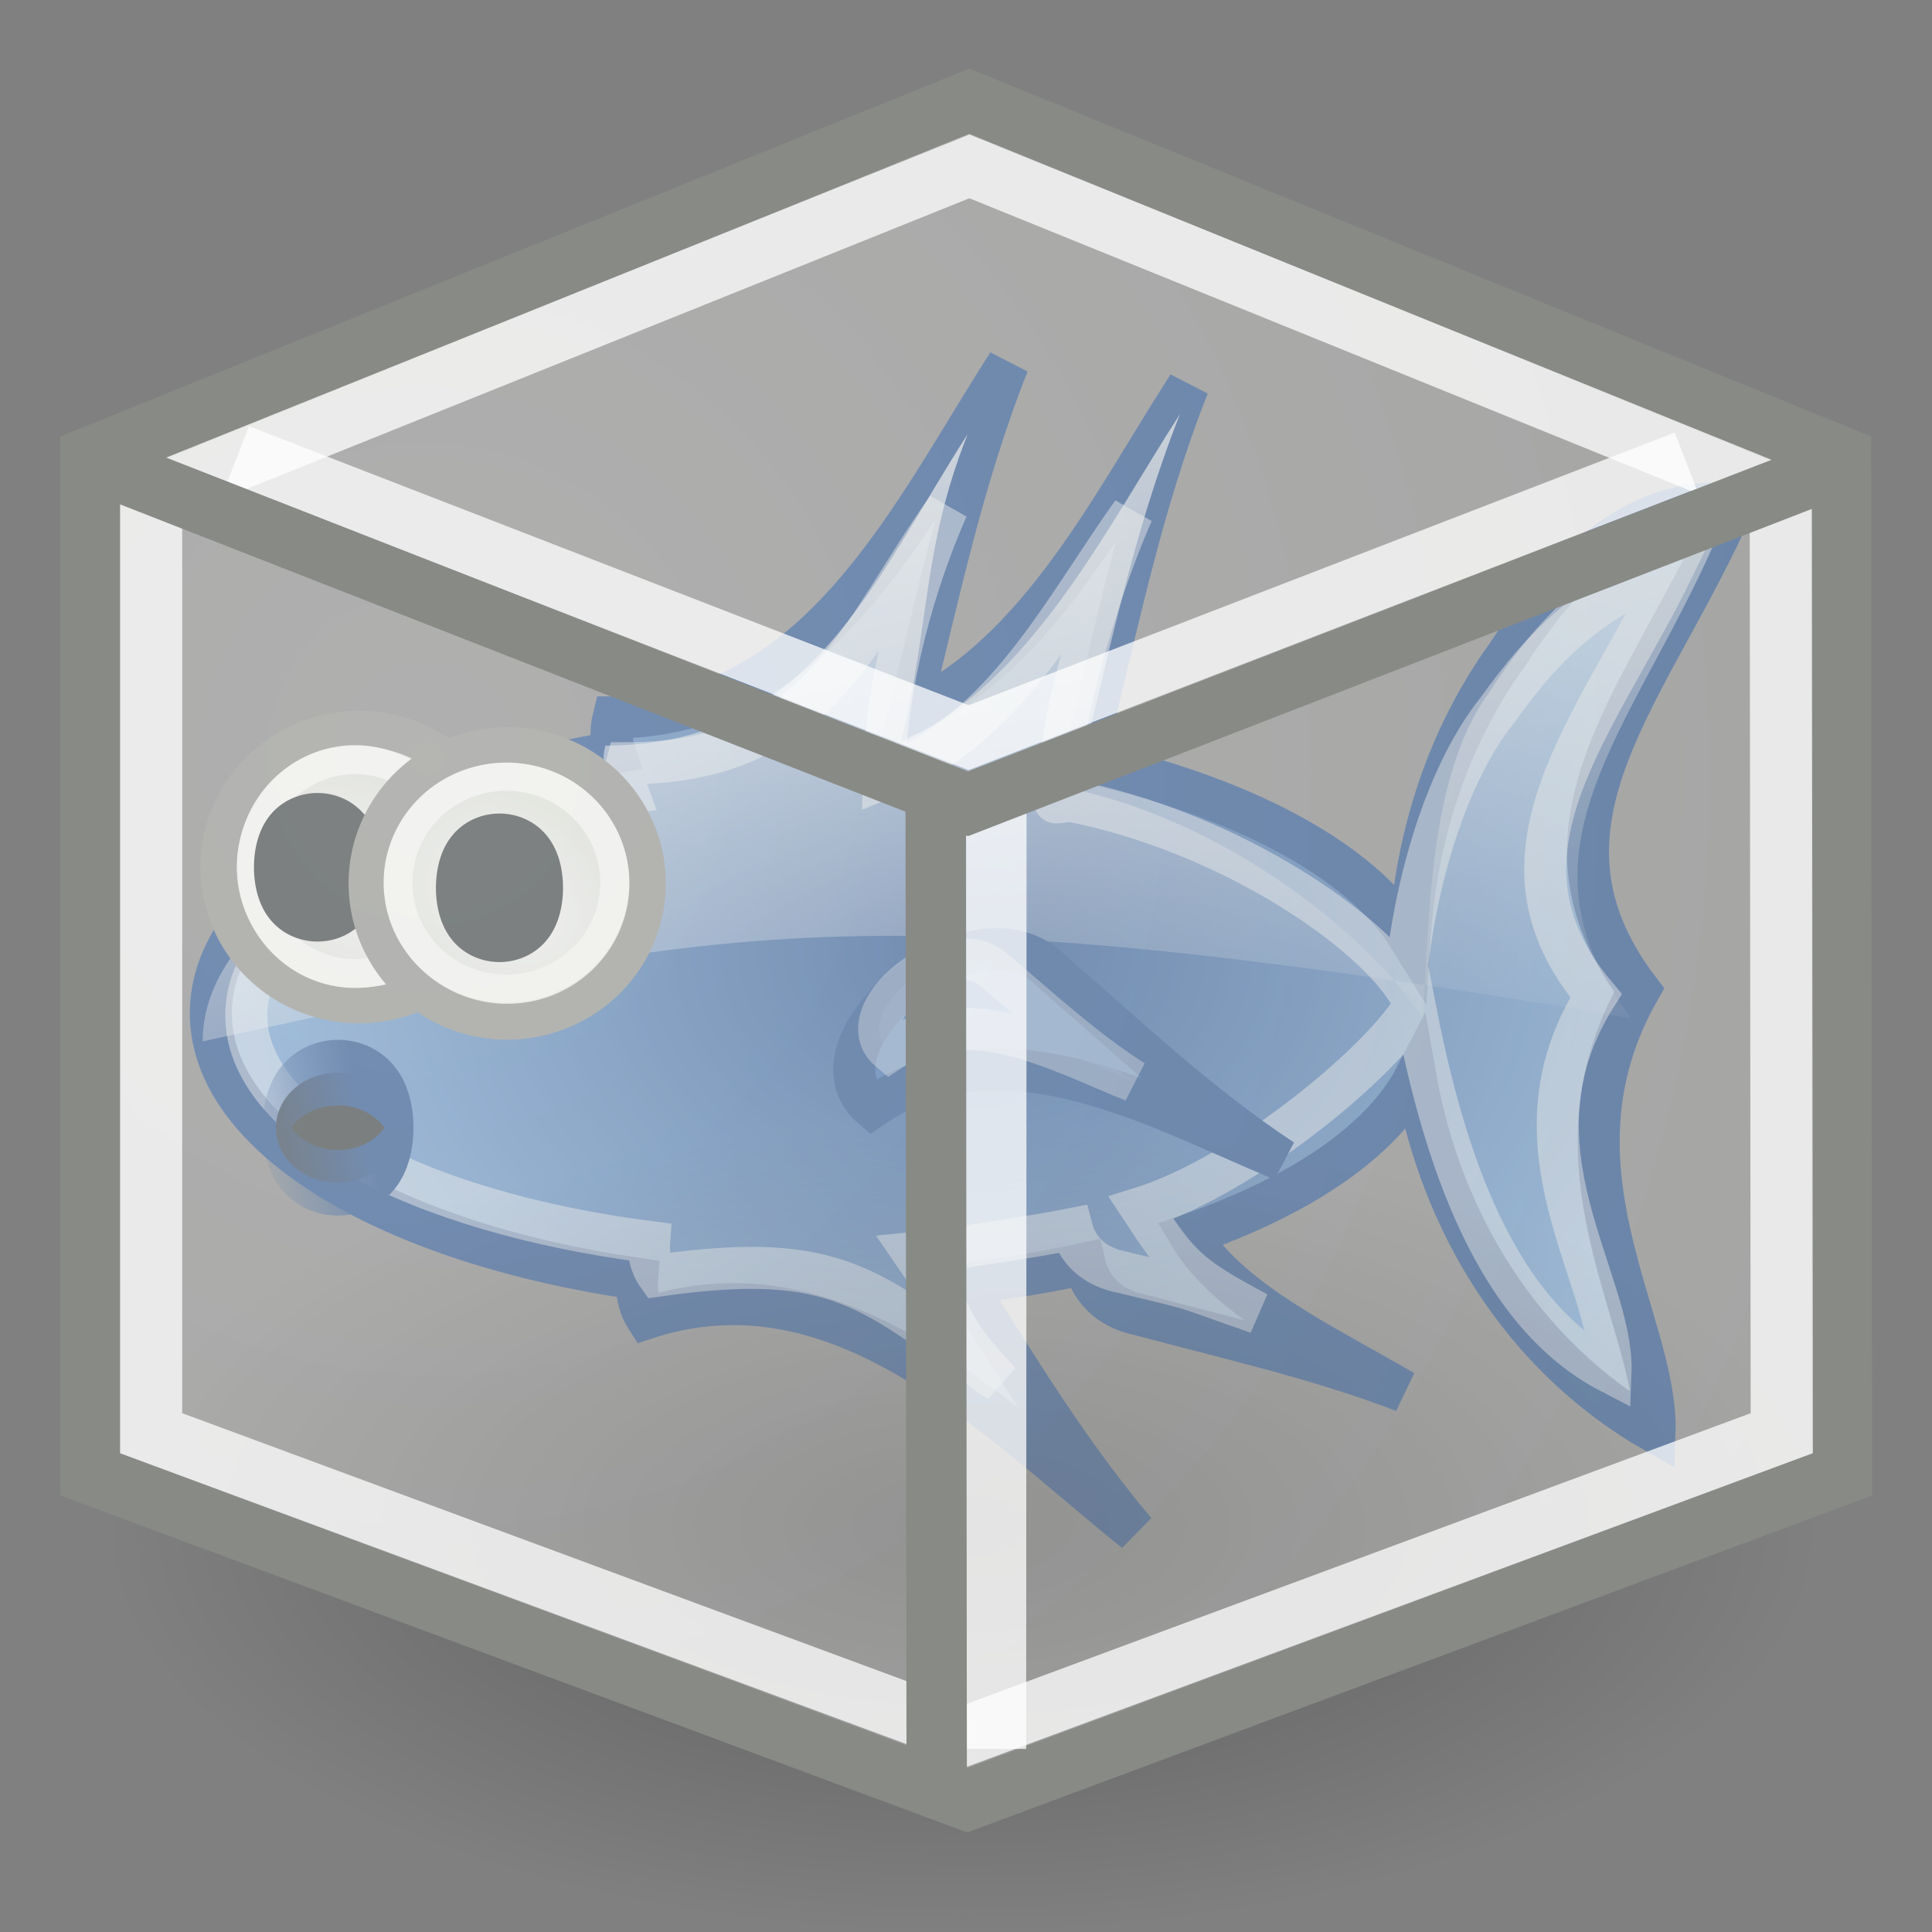 <?xml version="1.0" encoding="UTF-8" standalone="no"?>
<!-- Created with Inkscape (http://www.inkscape.org/) -->
<svg
   xmlns:dc="http://purl.org/dc/elements/1.1/"
   xmlns:cc="http://creativecommons.org/ns#"
   xmlns:rdf="http://www.w3.org/1999/02/22-rdf-syntax-ns#"
   xmlns:svg="http://www.w3.org/2000/svg"
   xmlns="http://www.w3.org/2000/svg"
   xmlns:xlink="http://www.w3.org/1999/xlink"
   xmlns:sodipodi="http://sodipodi.sourceforge.net/DTD/sodipodi-0.dtd"
   xmlns:inkscape="http://www.inkscape.org/namespaces/inkscape"
   inkscape:export-ydpi="90.000000"
   inkscape:export-xdpi="90.000000"
   inkscape:export-filename="/home/jimmac/Desktop/wi-fi.png"
   width="32"
   height="32"
   id="svg11300"
   sodipodi:version="0.32"
   inkscape:version="0.45+devel"
   sodipodi:docbase="/home/andrew/Desktop"
   sodipodi:docname="plugin-atlantis.svg"
   inkscape:output_extension="org.inkscape.output.svg.inkscape"
   version="1.0">
  <rect width="100%" height="100%" fill="#808080" stroke="none"/>
  <defs
     id="defs3">
    <linearGradient
       id="linearGradient3153">
      <stop
         style="stop-color:#f9f9f8;stop-opacity:0.392;"
         offset="0"
         id="stop3155" />
      <stop
         style="stop-color:#cdcfca;stop-opacity:0.392;"
         offset="1"
         id="stop3157" />
    </linearGradient>
    <linearGradient
       inkscape:collect="always"
       id="linearGradient6482">
      <stop
         style="stop-color:#000000;stop-opacity:1;"
         offset="0"
         id="stop6484" />
      <stop
         style="stop-color:#000000;stop-opacity:0;"
         offset="1"
         id="stop6486" />
    </linearGradient>
    <radialGradient
       inkscape:collect="always"
       xlink:href="#linearGradient6482"
       id="radialGradient6488"
       cx="13.03"
       cy="-7.007"
       fx="13.03"
       fy="-7.007"
       r="18.143"
       gradientTransform="matrix(1,0,0,0.395,0,-4.236)"
       gradientUnits="userSpaceOnUse" />
    <radialGradient
       inkscape:collect="always"
       xlink:href="#linearGradient3153"
       id="radialGradient3159"
       cx="8.042"
       cy="13.534"
       fx="8.042"
       fy="13.534"
       r="19.677"
       gradientTransform="matrix(0.298,2.059,-1.982,0.279,31.499,-7.956)"
       gradientUnits="userSpaceOnUse" />
    <linearGradient
       gradientUnits="userSpaceOnUse"
       y2="15.72"
       x2="-57.929"
       y1="13.032"
       x1="-52.961"
       id="linearGradient4761"
       xlink:href="#linearGradient4755"
       inkscape:collect="always" />
    <linearGradient
       id="linearGradient3657"
       inkscape:collect="always">
      <stop
         id="stop3659"
         offset="0"
         style="stop-color:#eeeeec;stop-opacity:1;" />
      <stop
         id="stop3661"
         offset="1"
         style="stop-color:#d3d7cf;stop-opacity:1" />
    </linearGradient>
    <linearGradient
       id="linearGradient4731"
       inkscape:collect="always">
      <stop
         id="stop4733"
         offset="0"
         style="stop-color:#204a87;stop-opacity:1" />
      <stop
         id="stop4735"
         offset="1"
         style="stop-color:#729fcf;stop-opacity:1" />
    </linearGradient>
    <linearGradient
       id="linearGradient4741"
       inkscape:collect="always">
      <stop
         id="stop4743"
         offset="0"
         style="stop-color:#eeeeec;stop-opacity:1;" />
      <stop
         id="stop4745"
         offset="1"
         style="stop-color:#eeeeec;stop-opacity:0;" />
    </linearGradient>
    <linearGradient
       id="linearGradient4755"
       inkscape:collect="always">
      <stop
         id="stop4757"
         offset="0"
         style="stop-color:#204a87;stop-opacity:1;" />
      <stop
         id="stop4759"
         offset="1"
         style="stop-color:#204a87;stop-opacity:0;" />
    </linearGradient>
    <linearGradient
       inkscape:collect="always"
       xlink:href="#linearGradient4741"
       id="linearGradient2807"
       gradientUnits="userSpaceOnUse"
       gradientTransform="matrix(0.624,0,0,0.615,-11.138,-3.362)"
       x1="32.857"
       y1="12"
       x2="38.857"
       y2="39.429" />
    <radialGradient
       inkscape:collect="always"
       xlink:href="#linearGradient4731"
       id="radialGradient2810"
       gradientUnits="userSpaceOnUse"
       gradientTransform="matrix(0.624,0,0,0.482,1.523,4.106)"
       cx="23.359"
       cy="24.047"
       fx="23.359"
       fy="24.047"
       r="20.703" />
    <radialGradient
       inkscape:collect="always"
       xlink:href="#linearGradient3657"
       id="radialGradient2812"
       gradientUnits="userSpaceOnUse"
       gradientTransform="matrix(0.967,0.836,-0.654,0.757,-4.281,17.311)"
       cx="-22.286"
       cy="-5.429"
       fx="-22.286"
       fy="-5.429"
       r="4.357" />
    <radialGradient
       inkscape:collect="always"
       xlink:href="#linearGradient3657"
       id="radialGradient2814"
       gradientUnits="userSpaceOnUse"
       gradientTransform="matrix(0.967,0.836,-0.654,0.757,-4.281,17.311)"
       cx="-22.286"
       cy="-5.429"
       fx="-22.286"
       fy="-5.429"
       r="4.357" />
    <radialGradient
       inkscape:collect="always"
       xlink:href="#linearGradient3657"
       id="radialGradient2816"
       gradientUnits="userSpaceOnUse"
       gradientTransform="matrix(0.967,0.836,-0.654,0.757,-4.281,17.311)"
       cx="-22.286"
       cy="-5.429"
       fx="-22.286"
       fy="-5.429"
       r="4.357" />
    <radialGradient
       inkscape:collect="always"
       xlink:href="#linearGradient3657"
       id="radialGradient2818"
       gradientUnits="userSpaceOnUse"
       gradientTransform="matrix(0.967,0.836,-0.654,0.757,-4.281,17.311)"
       cx="-22.286"
       cy="-5.429"
       fx="-22.286"
       fy="-5.429"
       r="4.357" />
    <linearGradient
       gradientTransform="matrix(0.756,0,0,-0.717,-1.516,35.176)"
       gradientUnits="userSpaceOnUse"
       y2="19.278"
       x2="23.188"
       y1="33.688"
       x1="23.188"
       id="linearGradient12425"
       xlink:href="#linearGradient2338"
       inkscape:collect="always" />
    <linearGradient
       id="linearGradient2338">
      <stop
         style="stop-color:#3465a4;stop-opacity:1"
         offset="0"
         id="stop2340" />
      <stop
         style="stop-color:#3465a4;stop-opacity:0"
         offset="1"
         id="stop2342" />
    </linearGradient>
    <radialGradient
       inkscape:collect="always"
       xlink:href="#linearGradient6482"
       id="radialGradient7959"
       gradientUnits="userSpaceOnUse"
       gradientTransform="matrix(1,0,0,0.395,0,-4.236)"
       cx="13.03"
       cy="-7.007"
       fx="13.03"
       fy="-7.007"
       r="18.143" />
    <radialGradient
       inkscape:collect="always"
       xlink:href="#linearGradient3153"
       id="radialGradient7961"
       gradientUnits="userSpaceOnUse"
       gradientTransform="matrix(0.298,2.059,-1.982,0.279,31.499,-7.956)"
       cx="8.042"
       cy="13.534"
       fx="8.042"
       fy="13.534"
       r="19.677" />
    <radialGradient
       inkscape:collect="always"
       xlink:href="#linearGradient4731"
       id="radialGradient7977"
       gradientUnits="userSpaceOnUse"
       gradientTransform="matrix(0.624,0,0,0.482,1.523,4.106)"
       cx="23.359"
       cy="24.047"
       fx="23.359"
       fy="24.047"
       r="20.703" />
    <linearGradient
       inkscape:collect="always"
       xlink:href="#linearGradient4741"
       id="linearGradient7979"
       gradientUnits="userSpaceOnUse"
       gradientTransform="matrix(0.624,0,0,0.615,-11.138,-3.362)"
       x1="32.857"
       y1="12"
       x2="38.857"
       y2="39.429" />
    <radialGradient
       inkscape:collect="always"
       xlink:href="#linearGradient3657"
       id="radialGradient7981"
       gradientUnits="userSpaceOnUse"
       gradientTransform="matrix(0.967,0.836,-0.654,0.757,-4.281,17.311)"
       cx="-22.286"
       cy="-5.429"
       fx="-22.286"
       fy="-5.429"
       r="4.357" />
    <radialGradient
       inkscape:collect="always"
       xlink:href="#linearGradient3657"
       id="radialGradient7983"
       gradientUnits="userSpaceOnUse"
       gradientTransform="matrix(0.967,0.836,-0.654,0.757,-4.281,17.311)"
       cx="-22.286"
       cy="-5.429"
       fx="-22.286"
       fy="-5.429"
       r="4.357" />
    <radialGradient
       inkscape:collect="always"
       xlink:href="#linearGradient3657"
       id="radialGradient7985"
       gradientUnits="userSpaceOnUse"
       gradientTransform="matrix(0.967,0.836,-0.654,0.757,-4.281,17.311)"
       cx="-22.286"
       cy="-5.429"
       fx="-22.286"
       fy="-5.429"
       r="4.357" />
    <radialGradient
       inkscape:collect="always"
       xlink:href="#linearGradient3657"
       id="radialGradient7987"
       gradientUnits="userSpaceOnUse"
       gradientTransform="matrix(0.967,0.836,-0.654,0.757,-4.281,17.311)"
       cx="-22.286"
       cy="-5.429"
       fx="-22.286"
       fy="-5.429"
       r="4.357" />
    <linearGradient
       inkscape:collect="always"
       xlink:href="#linearGradient4755"
       id="linearGradient7989"
       gradientUnits="userSpaceOnUse"
       x1="-52.961"
       y1="13.032"
       x2="-57.929"
       y2="15.72" />
    <linearGradient
       inkscape:collect="always"
       xlink:href="#linearGradient4741"
       id="linearGradient8002"
       gradientUnits="userSpaceOnUse"
       gradientTransform="matrix(0.624,0,0,0.615,-11.138,-3.362)"
       x1="32.857"
       y1="12"
       x2="38.857"
       y2="39.429" />
    <radialGradient
       inkscape:collect="always"
       xlink:href="#linearGradient4731"
       id="radialGradient8005"
       gradientUnits="userSpaceOnUse"
       gradientTransform="matrix(0.624,0,0,0.482,1.523,4.106)"
       cx="23.359"
       cy="24.047"
       fx="23.359"
       fy="24.047"
       r="20.703" />
    <radialGradient
       inkscape:collect="always"
       xlink:href="#linearGradient3657"
       id="radialGradient8007"
       gradientUnits="userSpaceOnUse"
       gradientTransform="matrix(0.967,0.836,-0.654,0.757,-4.281,17.311)"
       cx="-22.286"
       cy="-5.429"
       fx="-22.286"
       fy="-5.429"
       r="4.357" />
    <radialGradient
       inkscape:collect="always"
       xlink:href="#linearGradient3657"
       id="radialGradient8009"
       gradientUnits="userSpaceOnUse"
       gradientTransform="matrix(0.967,0.836,-0.654,0.757,-4.281,17.311)"
       cx="-22.286"
       cy="-5.429"
       fx="-22.286"
       fy="-5.429"
       r="4.357" />
  </defs>
  <sodipodi:namedview
     stroke="#ef2929"
     fill="#eeeeec"
     id="base"
     pagecolor="#ffffff"
     bordercolor="#666666"
     borderopacity="0.255"
     inkscape:pageopacity="0.0"
     inkscape:pageshadow="2"
     inkscape:zoom="1"
     inkscape:cx="21.027418"
     inkscape:cy="16.581661"
     inkscape:current-layer="layer1"
     showgrid="false"
     inkscape:grid-bbox="true"
     inkscape:document-units="px"
     inkscape:showpageshadow="false"
     inkscape:window-width="1280"
     inkscape:window-height="710"
     inkscape:window-x="0"
     inkscape:window-y="49"
     showguides="true"
     inkscape:guide-bbox="true">
    <inkscape:grid
       type="xygrid"
       id="grid7897"
       empspacing="5"
       visible="true"
       enabled="true" />
  </sodipodi:namedview>
  <g
     id="layer1"
     inkscape:label="Layer 1"
     inkscape:groupmode="layer">
    <g
       id="g8011">
      <path
         sodipodi:nodetypes="cccsccccccccccccccccccc"
         id="path2684"
         d="M 16.696,6.025 C 15.128,8.459 13.569,11.881 10.163,11.883 C 10.109,12.098 10.123,12.281 10.182,12.46 C 6.283,13.1 3.492,14.785 3.492,16.782 C 3.492,18.843 6.458,20.591 10.553,21.18 C 10.537,21.393 10.573,21.621 10.709,21.833 C 13.942,20.778 16.535,23.545 18.803,25.368 C 17.713,24.074 16.854,22.665 15.975,21.257 C 16.668,21.18 17.334,21.069 17.964,20.931 C 18.058,21.329 18.345,21.67 18.881,21.776 C 20.369,22.175 21.835,22.502 23.249,23.044 C 21.997,22.31 20.351,21.546 19.7,20.45 C 21.542,19.812 22.895,18.895 23.444,17.838 C 23.867,20.236 25.203,22.455 27.404,23.716 C 27.467,21.901 25.478,19.333 27.15,16.397 C 25.054,13.647 27.334,11.48 28.71,8.349 C 27.007,8.198 25.792,9.563 24.966,10.846 C 23.977,12.21 23.455,13.858 23.347,15.533 C 22.551,14.246 20.551,13.179 17.944,12.613 C 17.958,12.562 17.975,12.514 17.983,12.46 C 18.498,10.401 18.892,8.38 19.68,6.39 C 18.439,8.315 17.209,10.845 15.058,11.826 C 15.542,9.859 15.942,7.928 16.696,6.025 z"
         style="fill:url(#radialGradient8005);fill-opacity:1;stroke:#204a87;stroke-width:0.696;stroke-miterlimit:4;stroke-dasharray:none;stroke-opacity:1" />
      <path
         sodipodi:nodetypes="ccccccccccccc"
         id="path4719"
         d="M 16.026,7.194 C 14.458,9.628 13.434,12.348 10.027,12.35 C 9.974,12.564 9.988,12.748 10.047,12.926 C 6.148,13.567 3.357,15.252 3.357,17.248 C 11.824,15.435 13.748,14.615 27.015,16.864 C 24.919,14.114 27.02,12.123 28.397,8.991 C 26.693,8.84 25.478,10.205 24.652,11.488 C 23.664,12.852 23.676,15.202 23.568,16.878 C 22.772,15.591 20.416,13.646 17.809,13.08 C 17.823,13.029 17.84,12.981 17.848,12.926 C 18.363,10.867 18.757,8.846 19.545,6.856 C 18.304,8.781 17.074,11.312 14.923,12.292 C 15.406,10.326 15.272,9.097 16.026,7.194 z"
         style="fill:url(#linearGradient8002);fill-opacity:1;stroke:#4e9a06;stroke-width:0.696;stroke-miterlimit:4;stroke-dasharray:none;stroke-opacity:0" />
      <path
         sodipodi:nodetypes="cccsccccccccccccccccccc"
         id="path4749"
         d="M 15.69,8.416 C 14.207,10.492 13.601,12.64 10.383,12.642 C 10.332,12.825 10.345,12.981 10.401,13.134 C 6.716,13.68 4.079,15.117 4.079,16.82 C 4.079,18.578 6.882,20.069 10.751,20.571 C 10.737,20.753 10.77,20.947 10.899,21.128 C 13.892,20.703 14.423,21.343 16.565,22.898 C 15.535,21.795 15.963,21.956 15.132,20.755 C 15.787,20.69 17.16,20.476 17.755,20.358 C 17.844,20.698 18.115,20.989 18.621,21.079 C 20.028,21.42 19.492,21.284 20.829,21.745 C 19.646,21.12 19.515,20.943 18.9,20.008 C 20.64,19.463 22.91,17.555 23.429,16.654 C 23.828,18.699 24.595,21.659 26.675,22.734 C 26.735,21.186 24.855,18.996 26.435,16.492 C 24.455,14.146 26.423,12.061 27.724,9.391 C 26.362,9.914 25.585,10.663 24.805,11.758 C 23.871,12.921 23.377,14.919 23.275,16.348 C 22.523,15.25 20.2,13.747 17.736,13.265 C 17.501,13.28 17.332,13.358 17.649,13.134 C 17.331,12.859 18.012,10.187 18.757,8.49 C 17.585,10.132 16.67,12.053 14.637,12.889 C 14.66,11.686 14.977,10.039 15.69,8.416 z"
         style="opacity:0.466;fill:#eeeeec;fill-opacity:0;stroke:#eeeeec;stroke-width:0.696;stroke-miterlimit:4;stroke-dasharray:none;stroke-opacity:1" />
      <path
         transform="matrix(0.603,0,0,0.594,19.471,18.01)"
         d="M -18.571,-6.143 A 3.857,3.857 0 1 1 -26.286,-6.143 A 3.857,3.857 0 1 1 -18.571,-6.143 z"
         sodipodi:ry="3.8571429"
         sodipodi:rx="3.8571429"
         sodipodi:cy="-6.1428571"
         sodipodi:cx="-22.428572"
         id="path4693"
         style="fill:url(#radialGradient7981);fill-opacity:1;stroke:#888a85;stroke-width:0.999;stroke-miterlimit:4;stroke-dasharray:none;stroke-opacity:1"
         sodipodi:type="arc" />
      <path
         transform="matrix(0.446,0,0,0.459,15.884,17.173)"
         d="M -18.571,-6.143 A 3.857,3.857 0 1 1 -26.286,-6.143 A 3.857,3.857 0 1 1 -18.571,-6.143 z"
         sodipodi:ry="3.8571429"
         sodipodi:rx="3.8571429"
         sodipodi:cy="-6.1428571"
         sodipodi:cx="-22.428572"
         id="path4763"
         style="fill:url(#radialGradient8009);fill-opacity:1;stroke:#eeeeec;stroke-width:1.043;stroke-miterlimit:4;stroke-dasharray:none;stroke-opacity:1"
         sodipodi:type="arc" />
      <path
         transform="matrix(0.274,0,0,0.668,20.055,5.204)"
         d="M -50.857,13.714 A 3.143,1.143 0 1 1 -57.143,13.714 A 3.143,1.143 0 1 1 -50.857,13.714 z"
         sodipodi:ry="1.1428572"
         sodipodi:rx="3.1428571"
         sodipodi:cy="13.714286"
         sodipodi:cx="-54"
         id="path4699"
         style="fill:#2e3436;fill-opacity:1;stroke:#2e3436;stroke-width:1.397;stroke-miterlimit:4;stroke-dasharray:none;stroke-opacity:1"
         sodipodi:type="arc" />
      <path
         transform="matrix(0.603,0,0,0.594,21.925,18.281)"
         d="M -18.571,-6.143 A 3.857,3.857 0 1 1 -26.286,-6.143 A 3.857,3.857 0 1 1 -18.571,-6.143 z"
         sodipodi:ry="3.8571429"
         sodipodi:rx="3.8571429"
         sodipodi:cy="-6.1428571"
         sodipodi:cx="-22.428572"
         id="path3655"
         style="fill:url(#radialGradient7985);fill-opacity:1;stroke:#888a85;stroke-width:0.999;stroke-miterlimit:4;stroke-dasharray:none;stroke-opacity:1"
         sodipodi:type="arc" />
      <path
         transform="matrix(0.465,0,0,0.455,18.816,17.415)"
         d="M -18.571,-6.143 A 3.857,3.857 0 1 1 -26.286,-6.143 A 3.857,3.857 0 1 1 -18.571,-6.143 z"
         sodipodi:ry="3.8571429"
         sodipodi:rx="3.8571429"
         sodipodi:cy="-6.1428571"
         sodipodi:cx="-22.428572"
         id="path4765"
         style="fill:url(#radialGradient8007);fill-opacity:1;stroke:#eeeeec;stroke-width:1.027;stroke-miterlimit:4;stroke-dasharray:none;stroke-opacity:1"
         sodipodi:type="arc" />
      <path
         transform="matrix(0.274,0,0,0.668,23.069,5.544)"
         d="M -50.857,13.714 A 3.143,1.143 0 1 1 -57.143,13.714 A 3.143,1.143 0 1 1 -50.857,13.714 z"
         sodipodi:ry="1.1428572"
         sodipodi:rx="3.1428571"
         sodipodi:cy="13.714286"
         sodipodi:cx="-54"
         id="path4697"
         style="fill:#2e3436;fill-opacity:1;stroke:#2e3436;stroke-width:1.397;stroke-miterlimit:4;stroke-dasharray:none;stroke-opacity:1"
         sodipodi:type="arc" />
      <path
         id="path4683"
         d="M 21.242,19.214 C 19.149,18.35 16.608,16.858 14.441,18.343 C 13.217,17.287 16.157,14.781 17.426,16.093 C 18.68,17.178 19.845,18.292 21.242,19.214 z"
         style="fill:#3465a4;fill-opacity:1;stroke:#204a87;stroke-width:0.696;stroke-miterlimit:4;stroke-dasharray:none;stroke-opacity:1" />
      <path
         id="path4753"
         d="M 18.772,17.905 C 17.529,17.407 16.021,16.546 14.735,17.403 C 14.008,16.793 15.753,15.347 16.507,16.104 C 17.251,16.731 17.942,17.374 18.772,17.905 z"
         style="opacity:0.35;fill:#3465a4;fill-opacity:1;stroke:#eeeeec;stroke-width:0.696;stroke-miterlimit:4;stroke-dasharray:none;stroke-opacity:1" />
      <path
         transform="matrix(0.327,0,0,0.798,23.256,7.735)"
         d="M -50.857,13.714 A 3.143,1.143 0 1 1 -57.143,13.714 A 3.143,1.143 0 1 1 -50.857,13.714 z"
         sodipodi:ry="1.1428572"
         sodipodi:rx="3.1428571"
         sodipodi:cy="13.714286"
         sodipodi:cx="-54"
         id="path4691"
         style="fill:#2e3436;fill-opacity:1;stroke:url(#linearGradient7989);stroke-width:1.362;stroke-miterlimit:4;stroke-dasharray:none;stroke-opacity:1"
         sodipodi:type="arc" />
    </g>
    <g
       inkscape:label="Layer 1"
       id="g7942"
       transform="translate(1e-7,0.2)">
      <path
         transform="matrix(0.78,0,0,0.938,5.778,31.643)"
         d="M 31.173,-7.007 A 18.143,7.175 0 1 1 -5.113,-7.007 A 18.143,7.175 0 1 1 31.173,-7.007 z"
         sodipodi:ry="7.1748242"
         sodipodi:rx="18.143234"
         sodipodi:cy="-7.0069871"
         sodipodi:cx="13.030141"
         id="path7944"
         style="opacity:0.3;fill:url(#radialGradient7959);fill-opacity:1;fill-rule:evenodd;stroke:none;stroke-width:1;stroke-linecap:round;stroke-linejoin:round;stroke-miterlimit:4;stroke-dasharray:none;stroke-dashoffset:0;stroke-opacity:1"
         sodipodi:type="arc" />
      <path
         sodipodi:nodetypes="ccccccc"
         id="path7946"
         d="M 16.054,1.475 L 1.5,7.366 L 1.5,24.223 L 16.021,29.618 L 30.508,24.223 L 30.491,7.366 L 16.054,1.475 z"
         style="fill:url(#radialGradient7961);fill-opacity:1;fill-rule:evenodd;stroke:#888a85;stroke-width:1;stroke-linecap:butt;stroke-linejoin:miter;stroke-miterlimit:4;stroke-dasharray:none;stroke-dashoffset:0;stroke-opacity:1" />
      <path
         sodipodi:nodetypes="cc"
         style="fill:none;fill-rule:evenodd;stroke:#ffffff;stroke-width:1;stroke-linecap:butt;stroke-linejoin:miter;stroke-miterlimit:4;stroke-dasharray:none;stroke-opacity:0.752"
         d="M 16.503,13.108 L 16.497,28.768"
         id="path7949" />
      <path
         transform="matrix(0.527,0,0,0.497,-51.679,33.152)"
         d="M 128.531,-61.562 L 102.812,-50.594 L 102.812,-19.344 L 128.469,-9.281 L 154.062,-19.344 L 154.031,-50.594 L 128.531,-61.562 z"
         id="path7951"
         style="fill:none;fill-opacity:1;fill-rule:evenodd;stroke:#ffffff;stroke-width:1.954;stroke-linecap:butt;stroke-linejoin:miter;stroke-miterlimit:4;stroke-dasharray:none;stroke-dashoffset:0;stroke-opacity:0.752"
         inkscape:original="M 128.53125 -62.96875 L 101.53125 -51.4375 L 101.53125 -18.4375 L 128.46875 -7.875 L 155.34375 -18.4375 L 155.3125 -51.4375 L 128.53125 -62.96875 z "
         inkscape:radius="-1.2953277"
         sodipodi:type="inkscape:offset" />
      <path
         sodipodi:nodetypes="cc"
         id="path7953"
         d="M 15.498,13.031 L 15.515,29.47"
         style="fill:none;fill-rule:evenodd;stroke:#888a85;stroke-width:1;stroke-linecap:butt;stroke-linejoin:miter;stroke-miterlimit:4;stroke-dasharray:none;stroke-opacity:1" />
      <path
         sodipodi:nodetypes="ccc"
         style="fill:none;fill-rule:evenodd;stroke:#ffffff;stroke-width:1;stroke-linecap:butt;stroke-linejoin:miter;stroke-miterlimit:4;stroke-dasharray:none;stroke-opacity:0.752"
         d="M 3.943,7.326 L 16.043,12.017 L 27.919,7.431"
         id="path7955" />
      <path
         sodipodi:nodetypes="ccc"
         id="path7957"
         d="M 1.797,7.542 L 16.034,13.113 L 30.376,7.551"
         style="fill:none;fill-rule:evenodd;stroke:#888a85;stroke-width:1;stroke-linecap:butt;stroke-linejoin:miter;stroke-miterlimit:4;stroke-dasharray:none;stroke-opacity:1" />
    </g>
  </g>
</svg>
